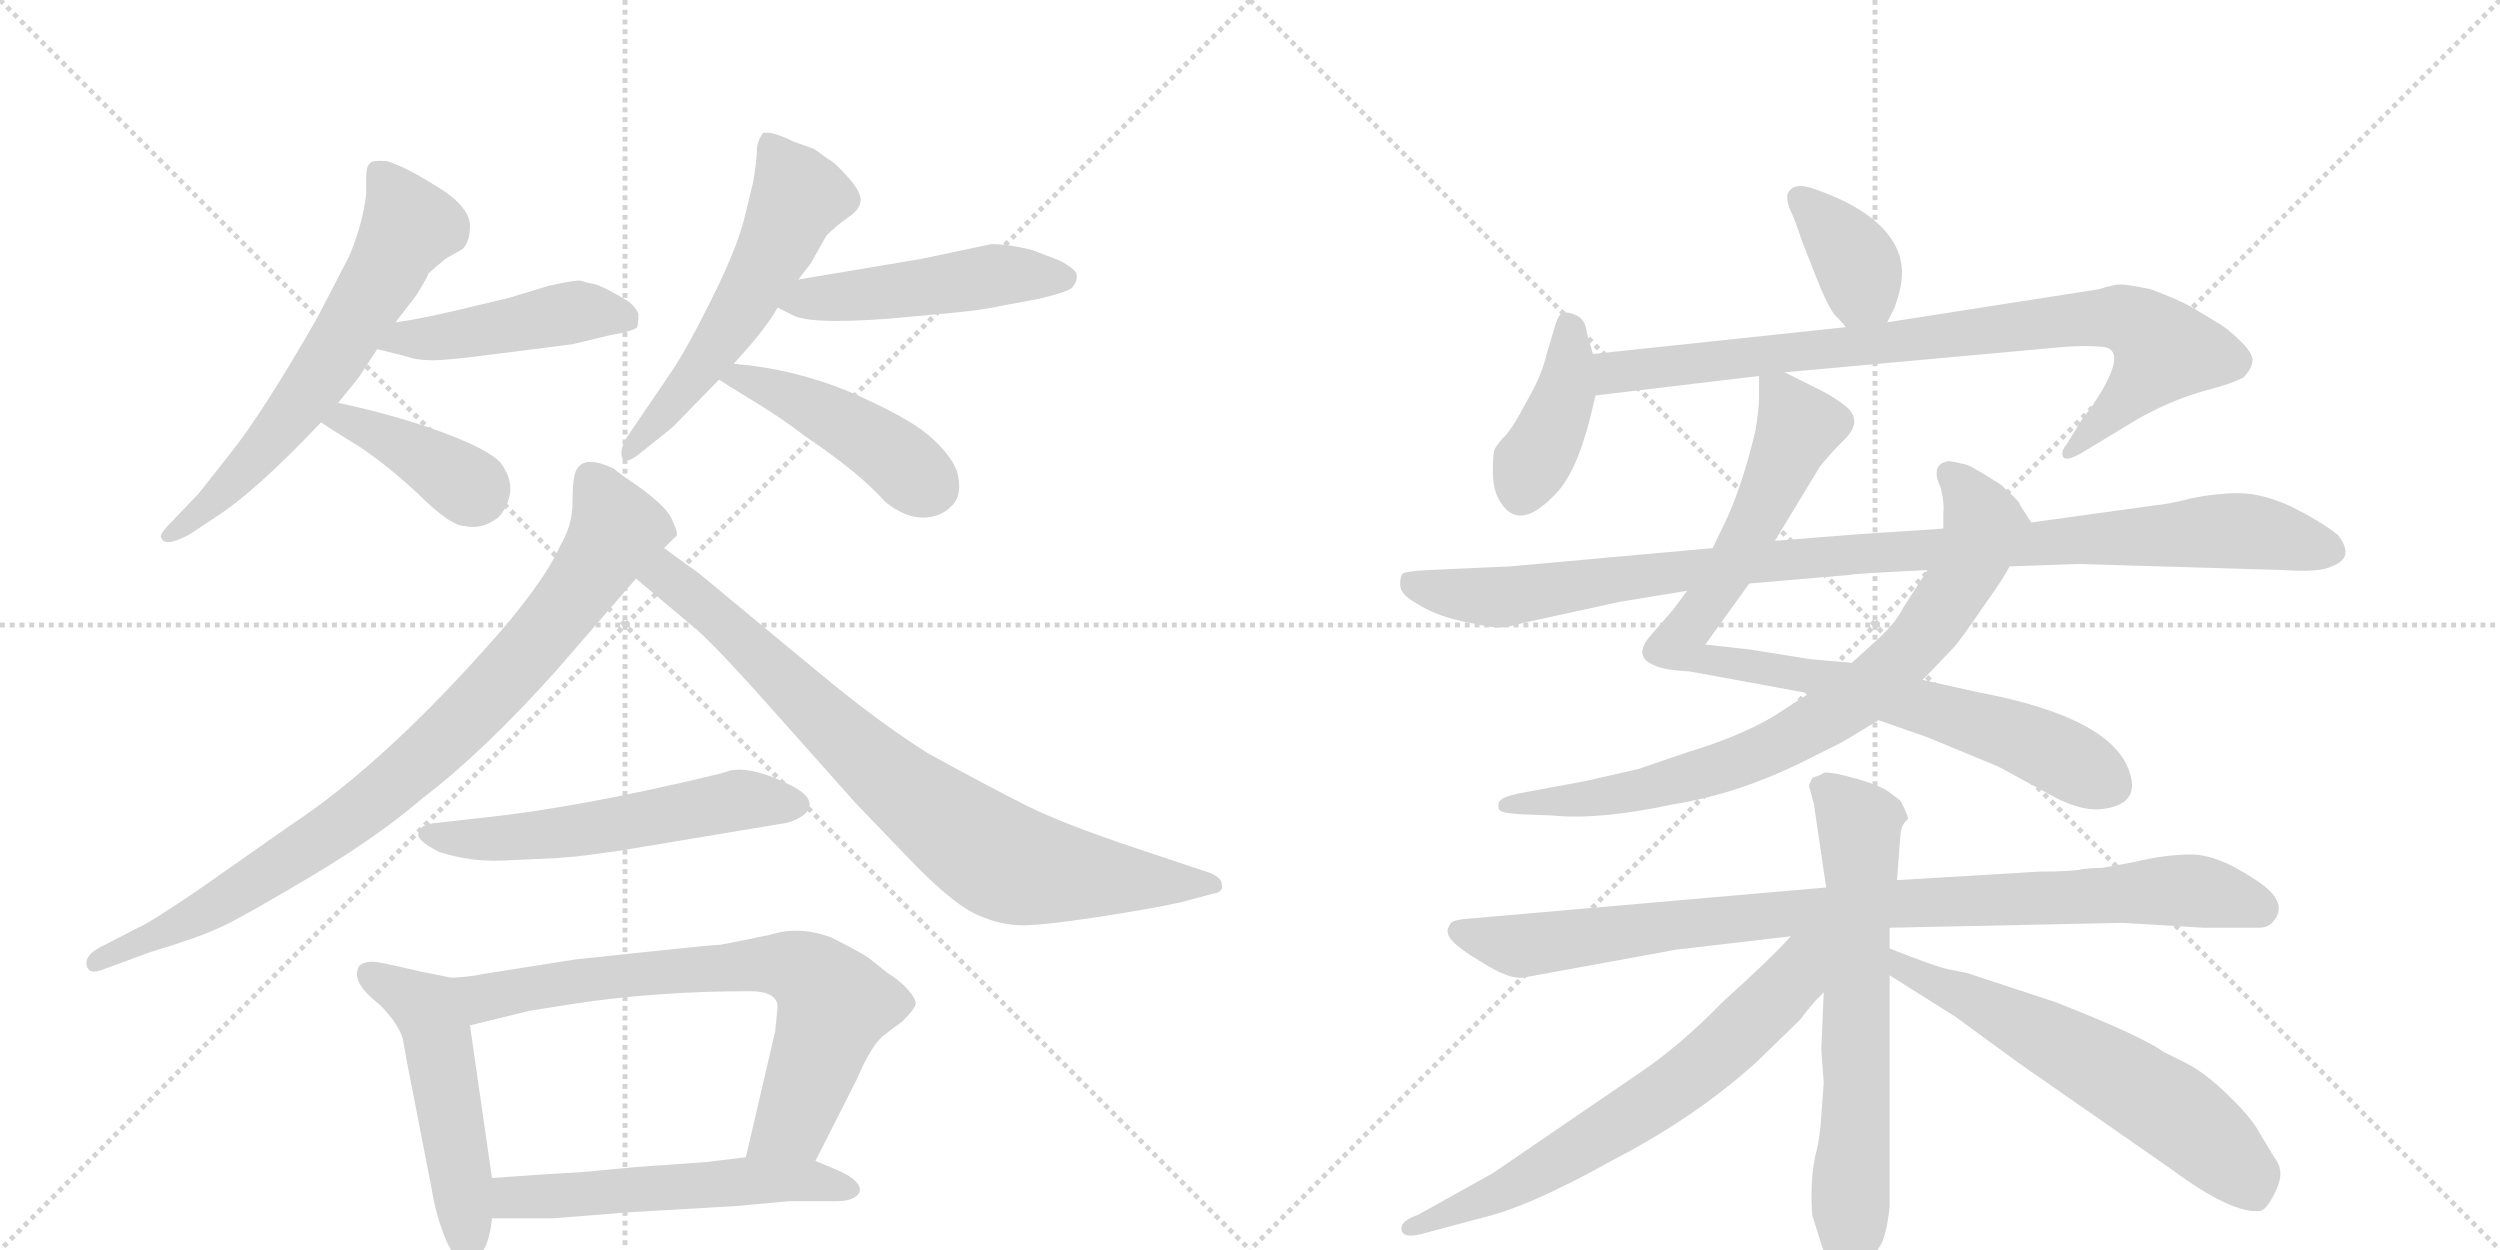 <svg version="1.1" viewBox="0 0 2048 1024" xmlns="http://www.w3.org/2000/svg">
  <g stroke="lightgray" stroke-dasharray="1,1" stroke-width="1" transform="scale(4, 4)">
    <line x1="0" y1="0" x2="256" y2="256"></line>
    <line x1="256" y1="0" x2="0" y2="256"></line>
    <line x1="128" y1="0" x2="128" y2="256"></line>
    <line x1="0" y1="128" x2="256" y2="128"></line>
    <line x1="256" y1="0" x2="512" y2="256"></line>
    <line x1="512" y1="0" x2="256" y2="256"></line>
    <line x1="384" y1="0" x2="384" y2="256"></line>
    <line x1="256" y1="128" x2="512" y2="128"></line>
  </g>
<g transform="scale(1, -1) translate(0, -850)">
   <style type="text/css">
    @keyframes keyframes0 {
      from {
       stroke: black;
       stroke-dashoffset: 629;
       stroke-width: 128;
       }
       67% {
       animation-timing-function: step-end;
       stroke: black;
       stroke-dashoffset: 0;
       stroke-width: 128;
       }
       to {
       stroke: black;
       stroke-width: 1024;
       }
       }
       #make-me-a-hanzi-animation-0 {
         animation: keyframes0 0.762s both;
         animation-delay: 0s;
         animation-timing-function: linear;
       }
    @keyframes keyframes1 {
      from {
       stroke: black;
       stroke-dashoffset: 457;
       stroke-width: 128;
       }
       60% {
       animation-timing-function: step-end;
       stroke: black;
       stroke-dashoffset: 0;
       stroke-width: 128;
       }
       to {
       stroke: black;
       stroke-width: 1024;
       }
       }
       #make-me-a-hanzi-animation-1 {
         animation: keyframes1 0.622s both;
         animation-delay: 0.762s;
         animation-timing-function: linear;
       }
    @keyframes keyframes2 {
      from {
       stroke: black;
       stroke-dashoffset: 393;
       stroke-width: 128;
       }
       56% {
       animation-timing-function: step-end;
       stroke: black;
       stroke-dashoffset: 0;
       stroke-width: 128;
       }
       to {
       stroke: black;
       stroke-width: 1024;
       }
       }
       #make-me-a-hanzi-animation-2 {
         animation: keyframes2 0.57s both;
         animation-delay: 1.384s;
         animation-timing-function: linear;
       }
    @keyframes keyframes3 {
      from {
       stroke: black;
       stroke-dashoffset: 560;
       stroke-width: 128;
       }
       65% {
       animation-timing-function: step-end;
       stroke: black;
       stroke-dashoffset: 0;
       stroke-width: 128;
       }
       to {
       stroke: black;
       stroke-width: 1024;
       }
       }
       #make-me-a-hanzi-animation-3 {
         animation: keyframes3 0.706s both;
         animation-delay: 1.954s;
         animation-timing-function: linear;
       }
    @keyframes keyframes4 {
      from {
       stroke: black;
       stroke-dashoffset: 485;
       stroke-width: 128;
       }
       61% {
       animation-timing-function: step-end;
       stroke: black;
       stroke-dashoffset: 0;
       stroke-width: 128;
       }
       to {
       stroke: black;
       stroke-width: 1024;
       }
       }
       #make-me-a-hanzi-animation-4 {
         animation: keyframes4 0.645s both;
         animation-delay: 2.659s;
         animation-timing-function: linear;
       }
    @keyframes keyframes5 {
      from {
       stroke: black;
       stroke-dashoffset: 449;
       stroke-width: 128;
       }
       59% {
       animation-timing-function: step-end;
       stroke: black;
       stroke-dashoffset: 0;
       stroke-width: 128;
       }
       to {
       stroke: black;
       stroke-width: 1024;
       }
       }
       #make-me-a-hanzi-animation-5 {
         animation: keyframes5 0.615s both;
         animation-delay: 3.304s;
         animation-timing-function: linear;
       }
    @keyframes keyframes6 {
      from {
       stroke: black;
       stroke-dashoffset: 867;
       stroke-width: 128;
       }
       74% {
       animation-timing-function: step-end;
       stroke: black;
       stroke-dashoffset: 0;
       stroke-width: 128;
       }
       to {
       stroke: black;
       stroke-width: 1024;
       }
       }
       #make-me-a-hanzi-animation-6 {
         animation: keyframes6 0.956s both;
         animation-delay: 3.919s;
         animation-timing-function: linear;
       }
    @keyframes keyframes7 {
      from {
       stroke: black;
       stroke-dashoffset: 807;
       stroke-width: 128;
       }
       72% {
       animation-timing-function: step-end;
       stroke: black;
       stroke-dashoffset: 0;
       stroke-width: 128;
       }
       to {
       stroke: black;
       stroke-width: 1024;
       }
       }
       #make-me-a-hanzi-animation-7 {
         animation: keyframes7 0.907s both;
         animation-delay: 4.875s;
         animation-timing-function: linear;
       }
    @keyframes keyframes8 {
      from {
       stroke: black;
       stroke-dashoffset: 562;
       stroke-width: 128;
       }
       65% {
       animation-timing-function: step-end;
       stroke: black;
       stroke-dashoffset: 0;
       stroke-width: 128;
       }
       to {
       stroke: black;
       stroke-width: 1024;
       }
       }
       #make-me-a-hanzi-animation-8 {
         animation: keyframes8 0.707s both;
         animation-delay: 5.782s;
         animation-timing-function: linear;
       }
    @keyframes keyframes9 {
      from {
       stroke: black;
       stroke-dashoffset: 507;
       stroke-width: 128;
       }
       62% {
       animation-timing-function: step-end;
       stroke: black;
       stroke-dashoffset: 0;
       stroke-width: 128;
       }
       to {
       stroke: black;
       stroke-width: 1024;
       }
       }
       #make-me-a-hanzi-animation-9 {
         animation: keyframes9 0.663s both;
         animation-delay: 6.489s;
         animation-timing-function: linear;
       }
    @keyframes keyframes10 {
      from {
       stroke: black;
       stroke-dashoffset: 721;
       stroke-width: 128;
       }
       70% {
       animation-timing-function: step-end;
       stroke: black;
       stroke-dashoffset: 0;
       stroke-width: 128;
       }
       to {
       stroke: black;
       stroke-width: 1024;
       }
       }
       #make-me-a-hanzi-animation-10 {
         animation: keyframes10 0.837s both;
         animation-delay: 7.152s;
         animation-timing-function: linear;
       }
    @keyframes keyframes11 {
      from {
       stroke: black;
       stroke-dashoffset: 548;
       stroke-width: 128;
       }
       64% {
       animation-timing-function: step-end;
       stroke: black;
       stroke-dashoffset: 0;
       stroke-width: 128;
       }
       to {
       stroke: black;
       stroke-width: 1024;
       }
       }
       #make-me-a-hanzi-animation-11 {
         animation: keyframes11 0.696s both;
         animation-delay: 7.988s;
         animation-timing-function: linear;
       }
    @keyframes keyframes12 {
      from {
       stroke: black;
       stroke-dashoffset: 369;
       stroke-width: 128;
       }
       55% {
       animation-timing-function: step-end;
       stroke: black;
       stroke-dashoffset: 0;
       stroke-width: 128;
       }
       to {
       stroke: black;
       stroke-width: 1024;
       }
       }
       #make-me-a-hanzi-animation-12 {
         animation: keyframes12 0.55s both;
         animation-delay: 8.684s;
         animation-timing-function: linear;
       }
    @keyframes keyframes13 {
      from {
       stroke: black;
       stroke-dashoffset: 401;
       stroke-width: 128;
       }
       57% {
       animation-timing-function: step-end;
       stroke: black;
       stroke-dashoffset: 0;
       stroke-width: 128;
       }
       to {
       stroke: black;
       stroke-width: 1024;
       }
       }
       #make-me-a-hanzi-animation-13 {
         animation: keyframes13 0.576s both;
         animation-delay: 9.235s;
         animation-timing-function: linear;
       }
    @keyframes keyframes14 {
      from {
       stroke: black;
       stroke-dashoffset: 849;
       stroke-width: 128;
       }
       73% {
       animation-timing-function: step-end;
       stroke: black;
       stroke-dashoffset: 0;
       stroke-width: 128;
       }
       to {
       stroke: black;
       stroke-width: 1024;
       }
       }
       #make-me-a-hanzi-animation-14 {
         animation: keyframes14 0.941s both;
         animation-delay: 9.811s;
         animation-timing-function: linear;
       }
    @keyframes keyframes15 {
      from {
       stroke: black;
       stroke-dashoffset: 879;
       stroke-width: 128;
       }
       74% {
       animation-timing-function: step-end;
       stroke: black;
       stroke-dashoffset: 0;
       stroke-width: 128;
       }
       to {
       stroke: black;
       stroke-width: 1024;
       }
       }
       #make-me-a-hanzi-animation-15 {
         animation: keyframes15 0.965s both;
         animation-delay: 10.752s;
         animation-timing-function: linear;
       }
    @keyframes keyframes16 {
      from {
       stroke: black;
       stroke-dashoffset: 790;
       stroke-width: 128;
       }
       72% {
       animation-timing-function: step-end;
       stroke: black;
       stroke-dashoffset: 0;
       stroke-width: 128;
       }
       to {
       stroke: black;
       stroke-width: 1024;
       }
       }
       #make-me-a-hanzi-animation-16 {
         animation: keyframes16 0.893s both;
         animation-delay: 11.717s;
         animation-timing-function: linear;
       }
    @keyframes keyframes17 {
      from {
       stroke: black;
       stroke-dashoffset: 1016;
       stroke-width: 128;
       }
       77% {
       animation-timing-function: step-end;
       stroke: black;
       stroke-dashoffset: 0;
       stroke-width: 128;
       }
       to {
       stroke: black;
       stroke-width: 1024;
       }
       }
       #make-me-a-hanzi-animation-17 {
         animation: keyframes17 1.077s both;
         animation-delay: 12.61s;
         animation-timing-function: linear;
       }
    @keyframes keyframes18 {
      from {
       stroke: black;
       stroke-dashoffset: 917;
       stroke-width: 128;
       }
       75% {
       animation-timing-function: step-end;
       stroke: black;
       stroke-dashoffset: 0;
       stroke-width: 128;
       }
       to {
       stroke: black;
       stroke-width: 1024;
       }
       }
       #make-me-a-hanzi-animation-18 {
         animation: keyframes18 0.996s both;
         animation-delay: 13.687s;
         animation-timing-function: linear;
       }
    @keyframes keyframes19 {
      from {
       stroke: black;
       stroke-dashoffset: 665;
       stroke-width: 128;
       }
       68% {
       animation-timing-function: step-end;
       stroke: black;
       stroke-dashoffset: 0;
       stroke-width: 128;
       }
       to {
       stroke: black;
       stroke-width: 1024;
       }
       }
       #make-me-a-hanzi-animation-19 {
         animation: keyframes19 0.791s both;
         animation-delay: 14.683s;
         animation-timing-function: linear;
       }
    @keyframes keyframes20 {
      from {
       stroke: black;
       stroke-dashoffset: 672;
       stroke-width: 128;
       }
       69% {
       animation-timing-function: step-end;
       stroke: black;
       stroke-dashoffset: 0;
       stroke-width: 128;
       }
       to {
       stroke: black;
       stroke-width: 1024;
       }
       }
       #make-me-a-hanzi-animation-20 {
         animation: keyframes20 0.797s both;
         animation-delay: 15.474s;
         animation-timing-function: linear;
       }
    @keyframes keyframes21 {
      from {
       stroke: black;
       stroke-dashoffset: 618;
       stroke-width: 128;
       }
       67% {
       animation-timing-function: step-end;
       stroke: black;
       stroke-dashoffset: 0;
       stroke-width: 128;
       }
       to {
       stroke: black;
       stroke-width: 1024;
       }
       }
       #make-me-a-hanzi-animation-21 {
         animation: keyframes21 0.753s both;
         animation-delay: 16.271s;
         animation-timing-function: linear;
       }
</style>
<path d="M 277 520 Q 291 537 294 541 L 309 564 L 324 586 L 341 608 Q 344 613 347 618 Q 350 623 351 626 Q 354 629 365 638 L 379 646 Q 385 652 385 665 Q 385 678 366 692 Q 334 713 317 718 Q 304 719 303 716 Q 300 714 300 705 L 300 691 Q 297 666 286 640 L 259 588 Q 214 510 189 479 L 163 446 L 142 424 Q 130 412 132 410 Q 134 401 155 412 L 176 426 Q 208 446 263 504 L 277 520 Z" fill="lightgray"></path> 
<path d="M 309 564 L 333 558 Q 341 555 351 555 Q 361 554 406 560 L 469 568 L 498 575 Q 520 579 522 582 Q 523 585 523 593 Q 521 598 515 603 Q 497 614 488 617 Q 478 619 476 620 Q 473 621 450 616 L 417 606 L 375 596 Q 341 588 324 586 C 294 582 280 571 309 564 Z" fill="lightgray"></path> 
<path d="M 263 504 Q 270 499 293 485 Q 316 470 343 445 Q 369 419 381 419 Q 395 416 408 426 Q 416 434 418 447 Q 419 459 410 471 Q 400 482 362 496 Q 324 510 277 520 C 248 526 238 521 263 504 Z" fill="lightgray"></path> 
<path d="M 654 621 L 664 634 L 677 657 Q 686 666 695 672 Q 704 678 705 685 Q 706 692 695 704.5 Q 684 717 678 720 L 667 728 L 650 734 Q 632 743 625 741 Q 620 734 620 726.5 Q 620 719 617 701 L 610 672 Q 604 647 582 603 Q 560 559 547 541 L 513 491 Q 507 480 510 474.5 Q 513 469 526 480 L 551 500 L 589 539 L 601 552 Q 627 580 637 598 L 654 621 Z" fill="lightgray"></path> 
<path d="M 755 638 L 654 621 C 624 616 610 611 637 598 L 649 592 Q 663 584 729 589 L 783 594 Q 805 596 823 600 L 850 605 Q 872 610 878 614 Q 883 620 882 625 Q 881 630 867 637 L 846 645 Q 827 650 812 650 L 755 638 Z" fill="lightgray"></path> 
<path d="M 589 539 Q 595 535 618 521 Q 641 507 659 493 Q 705 462 725 439 Q 741 426 756 426 Q 771 426 780 436 Q 789 445 784 464 Q 778 479 760 494 Q 742 509 696 529 Q 650 548 601 552 C 571 555 564 555 589 539 Z" fill="lightgray"></path> 
<path d="M 544 401 L 553 410 Q 557 411 551 423 Q 547 436 512 459 Q 505 464 503 466 Q 476 479 471 462 Q 469 456 469 438 Q 469 420 459 403 Q 444 370 397 318 Q 311 222 238 174 L 161 120 Q 121 93 113 90 L 82 74 Q 69 67 71 59 Q 73 51 85 56 L 123 70 Q 163 82 182 91 Q 201 100 255.5 132.5 Q 310 165 346 196 Q 396 234 456 301 L 521 376 L 544 401 Z" fill="lightgray"></path> 
<path d="M 521 376 L 571 334 Q 590 317 636 265 L 701 192 L 751 140 Q 784 107 802 100 Q 820 92 838 92 Q 855 92 901 99 Q 946 106 968 111 L 994 118 Q 1002 119 1001 125 Q 1001 131 991 135 L 931 155 Q 871 175 841 190 Q 811 205 760 233 Q 719 259 672 298 L 573 380 L 544 401 C 520 419 498 395 521 376 Z" fill="lightgray"></path> 
<path d="M 456 147 L 467 148 Q 472 148 507 153 L 645 176 Q 661 181 663 189 Q 665 197 651 205 Q 619 222 599 219 L 589 216 Q 473 188 394 180 L 359 176 Q 344 175 343 168 Q 340 162 360 152 Q 385 144 411 145 L 456 147 Z" fill="lightgray"></path> 
<path d="M 370 49 L 345 54 Q 320 60 308 62 Q 295 63 293 56 Q 289 44 311 27 Q 326 12 330 -1 L 333 -18 L 354 -126 Q 357 -145 365 -165 Q 373 -184 383 -183 Q 400 -181 403 -148 L 403 -115 L 385 10 C 381 40 380 47 370 49 Z" fill="lightgray"></path> 
<path d="M 668 -101 L 702 -34 Q 713 -8 723 1 Q 733 9 739 13 Q 749 23 750 27 Q 751 31 744 39 Q 737 47 727 53 L 712 65 Q 705 70 681 82 Q 655 92 630 84 L 590 76 Q 584 76 537 71 L 471 64 L 395 52 Q 387 50 370 49 C 340 46 356 3 385 10 L 434 22 L 472 28 Q 539 38 614 38 Q 637 38 637 25 L 635 5 L 611 -98 C 604 -127 654 -128 668 -101 Z" fill="lightgray"></path> 
<path d="M 403 -148 L 454 -148 L 517 -143 L 603 -138 L 647 -134 L 685 -134 Q 700 -134 704 -127 Q 707 -118 687 -109 L 668 -101 L 611 -98 L 578 -102 L 521 -106 L 479 -110 Q 444 -112 403 -115 C 373 -117 373 -148 403 -148 Z" fill="lightgray"></path> 
<path d="M 1546 586 L 1552 598 Q 1559 617 1558 630 Q 1556 658 1522 679 Q 1507 688 1487 695 Q 1468 702 1464 690 Q 1464 683 1467 677 Q 1470 671 1476 653 L 1489 620 Q 1499 595 1505 590 Q 1511 584 1512 582 C 1530 558 1533 559 1546 586 Z" fill="lightgray"></path> 
<path d="M 1305 560 L 1300 577 Q 1299 590 1288 593 Q 1282 595 1279 593 Q 1276 591 1273 580 L 1267 560 Q 1263 542 1250 520 Q 1238 497 1231 491 Q 1225 484 1224 481 Q 1223 477 1223 463 Q 1223 448 1229 439 Q 1244 414 1273 444 Q 1291 461 1303 509 L 1307 526 L 1305 560 Z" fill="lightgray"></path> 
<path d="M 1462 545 L 1693 566 Q 1710 567 1720 566 Q 1747 566 1713 516 Q 1704 505 1701 499 L 1693 486 Q 1688 480 1690 476 Q 1692 471 1707 480 L 1750 506 Q 1776 521 1803 529 Q 1830 536 1838 541 Q 1844 547 1845 553 Q 1847 559 1836 570 Q 1825 581 1816 586 L 1796 598 Q 1786 604 1762 613 Q 1743 617 1737 617 Q 1732 617 1719 613 L 1546 586 L 1512 582 L 1305 560 C 1275 557 1277 522 1307 526 L 1441 542 L 1462 545 Z" fill="lightgray"></path> 
<path d="M 1454 407 L 1491 468 Q 1500 479 1509 488 Q 1528 505 1511 518 Q 1502 525 1492 530 L 1462 545 C 1441 555 1441 555 1441 542 L 1441 524 Q 1441 515 1438 497 Q 1428 455 1415 426 L 1403 401 L 1382 366 L 1371 351 L 1351 328 Q 1338 312 1355 305 Q 1363 301 1384 300 L 1482 282 L 1539 260 L 1579 246 L 1637 222 L 1685 196 Q 1705 186 1720 187 Q 1753 190 1745 216 Q 1732 262 1620 283 L 1575 293 L 1517 307 L 1483 310 L 1433 318 L 1397 322 L 1433 372 L 1454 407 Z" fill="lightgray"></path> 
<path d="M 1482 282 L 1451 262 Q 1423 246 1383 234 L 1342 220 L 1298 210 L 1244 200 Q 1230 197 1228 193 Q 1227 189 1228 187 Q 1229 184 1245 183 L 1271 182 Q 1310 178 1370 191 Q 1421 199 1473 224 L 1509 242 L 1539 260 L 1575 293 L 1599 318 Q 1605 324 1624 352 Q 1644 380 1646 386 C 1661 412 1666 419 1664 422 L 1655 436 Q 1655 439 1639 453 Q 1622 464 1612 469 Q 1597 473 1595 472 Q 1581 469 1590 450 Q 1593 436 1592 431 L 1592 417 L 1579 383 L 1559 352 Q 1553 340 1539 327 L 1517 307 L 1482 282 Z" fill="lightgray"></path> 
<path d="M 1403 401 L 1237 386 L 1170 383 Q 1151 382 1149 380 Q 1147 378 1147 371 Q 1147 363 1160 356 Q 1175 346 1198 341 Q 1221 336 1226 336 Q 1232 335 1249 340 L 1327 357 L 1382 366 L 1433 372 L 1515 379 Q 1517 380 1579 383 L 1646 386 L 1703 388 L 1871 383 Q 1901 381 1910 386 Q 1930 393 1915 412 Q 1901 423 1877 435 Q 1853 446 1834 446 Q 1816 446 1796 442 Q 1777 437 1765 436 L 1664 422 L 1592 417 L 1548 414 Q 1541 414 1454 407 L 1403 401 Z" fill="lightgray"></path> 
<path d="M 1496 123 L 1198 97 Q 1192 96 1190 95 Q 1188 94 1186 89 Q 1185 84 1190 79 Q 1195 73 1215 61 Q 1236 48 1247 49 L 1373 72 L 1467 83 L 1548 90 L 1739 94 L 1805 90 L 1851 90 Q 1860 90 1865 99 Q 1873 114 1845 131 Q 1816 150 1795 150 Q 1774 150 1749 144 L 1722 139 Q 1714 139 1706 138 Q 1698 136 1671 136 L 1554 129 L 1496 123 Z" fill="lightgray"></path> 
<path d="M 1494 217 Q 1492 215 1485 213 Q 1482 208 1482 206 L 1486 191 L 1496 123 L 1494 37 L 1492 -10 L 1494 -37 L 1492 -64 Q 1491 -83 1487 -97 Q 1484 -112 1484 -128 Q 1484 -144 1485 -147 L 1492 -169 Q 1495 -180 1504 -189 Q 1512 -200 1516 -201 Q 1520 -202 1528 -192 Q 1529 -188 1532 -184 L 1540 -171 Q 1545 -164 1548 -139 L 1548 51 L 1548 73 L 1548 90 L 1554 129 L 1557 168 Q 1558 175 1563 179 Q 1564 180 1557 194 L 1549 200 Q 1542 206 1521 212 Q 1500 218 1494 217 Z" fill="lightgray"></path> 
<path d="M 1467 83 Q 1452 66 1411 29 Q 1377 -6 1343 -29 L 1223 -111 L 1162 -145 Q 1148 -150 1148 -156 Q 1148 -165 1164 -161 L 1224 -145 Q 1261 -134 1320 -101 Q 1388 -66 1439 -20 L 1475 15 Q 1480 22 1487 30 L 1494 37 C 1541 86 1494 112 1467 83 Z" fill="lightgray"></path> 
<path d="M 1548 51 L 1602 17 L 1654 -21 L 1779 -108 Q 1829 -145 1852 -142 Q 1858 -140 1865 -124 Q 1872 -109 1863 -98 L 1848 -73 Q 1840 -61 1822 -44 Q 1805 -28 1791 -21 L 1773 -12 Q 1753 2 1684 29 L 1611 53 L 1596 56 Q 1586 58 1548 73 C 1520 84 1523 67 1548 51 Z" fill="lightgray"></path> 
      <clipPath id="make-me-a-hanzi-clip-0">
      <path d="M 277 520 Q 291 537 294 541 L 309 564 L 324 586 L 341 608 Q 344 613 347 618 Q 350 623 351 626 Q 354 629 365 638 L 379 646 Q 385 652 385 665 Q 385 678 366 692 Q 334 713 317 718 Q 304 719 303 716 Q 300 714 300 705 L 300 691 Q 297 666 286 640 L 259 588 Q 214 510 189 479 L 163 446 L 142 424 Q 130 412 132 410 Q 134 401 155 412 L 176 426 Q 208 446 263 504 L 277 520 Z" fill="lightgray"></path>
      </clipPath>
      <path clip-path="url(#make-me-a-hanzi-clip-0)" d="M 311 708 L 334 663 L 317 629 L 229 498 L 174 439 L 137 411 " fill="none" id="make-me-a-hanzi-animation-0" stroke-dasharray="501 1002" stroke-linecap="round"></path>

      <clipPath id="make-me-a-hanzi-clip-1">
      <path d="M 309 564 L 333 558 Q 341 555 351 555 Q 361 554 406 560 L 469 568 L 498 575 Q 520 579 522 582 Q 523 585 523 593 Q 521 598 515 603 Q 497 614 488 617 Q 478 619 476 620 Q 473 621 450 616 L 417 606 L 375 596 Q 341 588 324 586 C 294 582 280 571 309 564 Z" fill="lightgray"></path>
      </clipPath>
      <path clip-path="url(#make-me-a-hanzi-clip-1)" d="M 316 567 L 464 594 L 514 589 " fill="none" id="make-me-a-hanzi-animation-1" stroke-dasharray="329 658" stroke-linecap="round"></path>

      <clipPath id="make-me-a-hanzi-clip-2">
      <path d="M 263 504 Q 270 499 293 485 Q 316 470 343 445 Q 369 419 381 419 Q 395 416 408 426 Q 416 434 418 447 Q 419 459 410 471 Q 400 482 362 496 Q 324 510 277 520 C 248 526 238 521 263 504 Z" fill="lightgray"></path>
      </clipPath>
      <path clip-path="url(#make-me-a-hanzi-clip-2)" d="M 269 506 L 283 507 L 323 488 L 390 446 " fill="none" id="make-me-a-hanzi-animation-2" stroke-dasharray="265 530" stroke-linecap="round"></path>

      <clipPath id="make-me-a-hanzi-clip-3">
      <path d="M 654 621 L 664 634 L 677 657 Q 686 666 695 672 Q 704 678 705 685 Q 706 692 695 704.5 Q 684 717 678 720 L 667 728 L 650 734 Q 632 743 625 741 Q 620 734 620 726.5 Q 620 719 617 701 L 610 672 Q 604 647 582 603 Q 560 559 547 541 L 513 491 Q 507 480 510 474.5 Q 513 469 526 480 L 551 500 L 589 539 L 601 552 Q 627 580 637 598 L 654 621 Z" fill="lightgray"></path>
      </clipPath>
      <path clip-path="url(#make-me-a-hanzi-clip-3)" d="M 629 731 L 654 689 L 637 650 L 592 573 L 514 478 " fill="none" id="make-me-a-hanzi-animation-3" stroke-dasharray="432 864" stroke-linecap="round"></path>

      <clipPath id="make-me-a-hanzi-clip-4">
      <path d="M 755 638 L 654 621 C 624 616 610 611 637 598 L 649 592 Q 663 584 729 589 L 783 594 Q 805 596 823 600 L 850 605 Q 872 610 878 614 Q 883 620 882 625 Q 881 630 867 637 L 846 645 Q 827 650 812 650 L 755 638 Z" fill="lightgray"></path>
      </clipPath>
      <path clip-path="url(#make-me-a-hanzi-clip-4)" d="M 646 600 L 816 625 L 873 622 " fill="none" id="make-me-a-hanzi-animation-4" stroke-dasharray="357 714" stroke-linecap="round"></path>

      <clipPath id="make-me-a-hanzi-clip-5">
      <path d="M 589 539 Q 595 535 618 521 Q 641 507 659 493 Q 705 462 725 439 Q 741 426 756 426 Q 771 426 780 436 Q 789 445 784 464 Q 778 479 760 494 Q 742 509 696 529 Q 650 548 601 552 C 571 555 564 555 589 539 Z" fill="lightgray"></path>
      </clipPath>
      <path clip-path="url(#make-me-a-hanzi-clip-5)" d="M 594 540 L 607 541 L 669 515 L 730 478 L 762 451 " fill="none" id="make-me-a-hanzi-animation-5" stroke-dasharray="321 642" stroke-linecap="round"></path>

      <clipPath id="make-me-a-hanzi-clip-6">
      <path d="M 544 401 L 553 410 Q 557 411 551 423 Q 547 436 512 459 Q 505 464 503 466 Q 476 479 471 462 Q 469 456 469 438 Q 469 420 459 403 Q 444 370 397 318 Q 311 222 238 174 L 161 120 Q 121 93 113 90 L 82 74 Q 69 67 71 59 Q 73 51 85 56 L 123 70 Q 163 82 182 91 Q 201 100 255.5 132.5 Q 310 165 346 196 Q 396 234 456 301 L 521 376 L 544 401 Z" fill="lightgray"></path>
      </clipPath>
      <path clip-path="url(#make-me-a-hanzi-clip-6)" d="M 484 459 L 501 427 L 504 414 L 499 404 L 440 324 L 365 245 L 252 155 L 170 104 L 79 61 " fill="none" id="make-me-a-hanzi-animation-6" stroke-dasharray="739 1478" stroke-linecap="round"></path>

      <clipPath id="make-me-a-hanzi-clip-7">
      <path d="M 521 376 L 571 334 Q 590 317 636 265 L 701 192 L 751 140 Q 784 107 802 100 Q 820 92 838 92 Q 855 92 901 99 Q 946 106 968 111 L 994 118 Q 1002 119 1001 125 Q 1001 131 991 135 L 931 155 Q 871 175 841 190 Q 811 205 760 233 Q 719 259 672 298 L 573 380 L 544 401 C 520 419 498 395 521 376 Z" fill="lightgray"></path>
      </clipPath>
      <path clip-path="url(#make-me-a-hanzi-clip-7)" d="M 529 376 L 544 378 L 558 369 L 731 210 L 817 147 L 885 132 L 993 127 " fill="none" id="make-me-a-hanzi-animation-7" stroke-dasharray="679 1358" stroke-linecap="round"></path>

      <clipPath id="make-me-a-hanzi-clip-8">
      <path d="M 456 147 L 467 148 Q 472 148 507 153 L 645 176 Q 661 181 663 189 Q 665 197 651 205 Q 619 222 599 219 L 589 216 Q 473 188 394 180 L 359 176 Q 344 175 343 168 Q 340 162 360 152 Q 385 144 411 145 L 456 147 Z" fill="lightgray"></path>
      </clipPath>
      <path clip-path="url(#make-me-a-hanzi-clip-8)" d="M 350 167 L 382 162 L 448 166 L 601 194 L 653 191 " fill="none" id="make-me-a-hanzi-animation-8" stroke-dasharray="434 868" stroke-linecap="round"></path>

      <clipPath id="make-me-a-hanzi-clip-9">
      <path d="M 370 49 L 345 54 Q 320 60 308 62 Q 295 63 293 56 Q 289 44 311 27 Q 326 12 330 -1 L 333 -18 L 354 -126 Q 357 -145 365 -165 Q 373 -184 383 -183 Q 400 -181 403 -148 L 403 -115 L 385 10 C 381 40 380 47 370 49 Z" fill="lightgray"></path>
      </clipPath>
      <path clip-path="url(#make-me-a-hanzi-clip-9)" d="M 303 52 L 346 27 L 357 7 L 383 -170 " fill="none" id="make-me-a-hanzi-animation-9" stroke-dasharray="379 758" stroke-linecap="round"></path>

      <clipPath id="make-me-a-hanzi-clip-10">
      <path d="M 668 -101 L 702 -34 Q 713 -8 723 1 Q 733 9 739 13 Q 749 23 750 27 Q 751 31 744 39 Q 737 47 727 53 L 712 65 Q 705 70 681 82 Q 655 92 630 84 L 590 76 Q 584 76 537 71 L 471 64 L 395 52 Q 387 50 370 49 C 340 46 356 3 385 10 L 434 22 L 472 28 Q 539 38 614 38 Q 637 38 637 25 L 635 5 L 611 -98 C 604 -127 654 -128 668 -101 Z" fill="lightgray"></path>
      </clipPath>
      <path clip-path="url(#make-me-a-hanzi-clip-10)" d="M 378 45 L 399 33 L 549 56 L 642 60 L 658 55 L 684 27 L 648 -70 L 618 -92 " fill="none" id="make-me-a-hanzi-animation-10" stroke-dasharray="593 1186" stroke-linecap="round"></path>

      <clipPath id="make-me-a-hanzi-clip-11">
      <path d="M 403 -148 L 454 -148 L 517 -143 L 603 -138 L 647 -134 L 685 -134 Q 700 -134 704 -127 Q 707 -118 687 -109 L 668 -101 L 611 -98 L 578 -102 L 521 -106 L 479 -110 Q 444 -112 403 -115 C 373 -117 373 -148 403 -148 Z" fill="lightgray"></path>
      </clipPath>
      <path clip-path="url(#make-me-a-hanzi-clip-11)" d="M 409 -142 L 428 -130 L 617 -117 L 697 -124 " fill="none" id="make-me-a-hanzi-animation-11" stroke-dasharray="420 840" stroke-linecap="round"></path>

      <clipPath id="make-me-a-hanzi-clip-12">
      <path d="M 1546 586 L 1552 598 Q 1559 617 1558 630 Q 1556 658 1522 679 Q 1507 688 1487 695 Q 1468 702 1464 690 Q 1464 683 1467 677 Q 1470 671 1476 653 L 1489 620 Q 1499 595 1505 590 Q 1511 584 1512 582 C 1530 558 1533 559 1546 586 Z" fill="lightgray"></path>
      </clipPath>
      <path clip-path="url(#make-me-a-hanzi-clip-12)" d="M 1475 686 L 1519 638 L 1525 614 L 1516 593 " fill="none" id="make-me-a-hanzi-animation-12" stroke-dasharray="241 482" stroke-linecap="round"></path>

      <clipPath id="make-me-a-hanzi-clip-13">
      <path d="M 1305 560 L 1300 577 Q 1299 590 1288 593 Q 1282 595 1279 593 Q 1276 591 1273 580 L 1267 560 Q 1263 542 1250 520 Q 1238 497 1231 491 Q 1225 484 1224 481 Q 1223 477 1223 463 Q 1223 448 1229 439 Q 1244 414 1273 444 Q 1291 461 1303 509 L 1307 526 L 1305 560 Z" fill="lightgray"></path>
      </clipPath>
      <path clip-path="url(#make-me-a-hanzi-clip-13)" d="M 1284 583 L 1282 527 L 1246 446 " fill="none" id="make-me-a-hanzi-animation-13" stroke-dasharray="273 546" stroke-linecap="round"></path>

      <clipPath id="make-me-a-hanzi-clip-14">
      <path d="M 1462 545 L 1693 566 Q 1710 567 1720 566 Q 1747 566 1713 516 Q 1704 505 1701 499 L 1693 486 Q 1688 480 1690 476 Q 1692 471 1707 480 L 1750 506 Q 1776 521 1803 529 Q 1830 536 1838 541 Q 1844 547 1845 553 Q 1847 559 1836 570 Q 1825 581 1816 586 L 1796 598 Q 1786 604 1762 613 Q 1743 617 1737 617 Q 1732 617 1719 613 L 1546 586 L 1512 582 L 1305 560 C 1275 557 1277 522 1307 526 L 1441 542 L 1462 545 Z" fill="lightgray"></path>
      </clipPath>
      <path clip-path="url(#make-me-a-hanzi-clip-14)" d="M 1314 532 L 1322 545 L 1344 548 L 1700 588 L 1749 586 L 1773 563 L 1727 508 L 1694 480 " fill="none" id="make-me-a-hanzi-animation-14" stroke-dasharray="721 1442" stroke-linecap="round"></path>

      <clipPath id="make-me-a-hanzi-clip-15">
      <path d="M 1454 407 L 1491 468 Q 1500 479 1509 488 Q 1528 505 1511 518 Q 1502 525 1492 530 L 1462 545 C 1441 555 1441 555 1441 542 L 1441 524 Q 1441 515 1438 497 Q 1428 455 1415 426 L 1403 401 L 1382 366 L 1371 351 L 1351 328 Q 1338 312 1355 305 Q 1363 301 1384 300 L 1482 282 L 1539 260 L 1579 246 L 1637 222 L 1685 196 Q 1705 186 1720 187 Q 1753 190 1745 216 Q 1732 262 1620 283 L 1575 293 L 1517 307 L 1483 310 L 1433 318 L 1397 322 L 1433 372 L 1454 407 Z" fill="lightgray"></path>
      </clipPath>
      <path clip-path="url(#make-me-a-hanzi-clip-15)" d="M 1447 538 L 1473 500 L 1438 424 L 1413 377 L 1380 333 L 1377 319 L 1393 310 L 1520 288 L 1627 256 L 1728 208 " fill="none" id="make-me-a-hanzi-animation-15" stroke-dasharray="751 1502" stroke-linecap="round"></path>

      <clipPath id="make-me-a-hanzi-clip-16">
      <path d="M 1482 282 L 1451 262 Q 1423 246 1383 234 L 1342 220 L 1298 210 L 1244 200 Q 1230 197 1228 193 Q 1227 189 1228 187 Q 1229 184 1245 183 L 1271 182 Q 1310 178 1370 191 Q 1421 199 1473 224 L 1509 242 L 1539 260 L 1575 293 L 1599 318 Q 1605 324 1624 352 Q 1644 380 1646 386 C 1661 412 1666 419 1664 422 L 1655 436 Q 1655 439 1639 453 Q 1622 464 1612 469 Q 1597 473 1595 472 Q 1581 469 1590 450 Q 1593 436 1592 431 L 1592 417 L 1579 383 L 1559 352 Q 1553 340 1539 327 L 1517 307 L 1482 282 Z" fill="lightgray"></path>
      </clipPath>
      <path clip-path="url(#make-me-a-hanzi-clip-16)" d="M 1597 461 L 1624 424 L 1621 406 L 1577 331 L 1521 278 L 1442 233 L 1388 214 L 1328 199 L 1233 190 " fill="none" id="make-me-a-hanzi-animation-16" stroke-dasharray="662 1324" stroke-linecap="round"></path>

      <clipPath id="make-me-a-hanzi-clip-17">
      <path d="M 1403 401 L 1237 386 L 1170 383 Q 1151 382 1149 380 Q 1147 378 1147 371 Q 1147 363 1160 356 Q 1175 346 1198 341 Q 1221 336 1226 336 Q 1232 335 1249 340 L 1327 357 L 1382 366 L 1433 372 L 1515 379 Q 1517 380 1579 383 L 1646 386 L 1703 388 L 1871 383 Q 1901 381 1910 386 Q 1930 393 1915 412 Q 1901 423 1877 435 Q 1853 446 1834 446 Q 1816 446 1796 442 Q 1777 437 1765 436 L 1664 422 L 1592 417 L 1548 414 Q 1541 414 1454 407 L 1403 401 Z" fill="lightgray"></path>
      </clipPath>
      <path clip-path="url(#make-me-a-hanzi-clip-17)" d="M 1154 374 L 1184 364 L 1236 361 L 1493 395 L 1818 415 L 1908 400 " fill="none" id="make-me-a-hanzi-animation-17" stroke-dasharray="888 1776" stroke-linecap="round"></path>

      <clipPath id="make-me-a-hanzi-clip-18">
      <path d="M 1496 123 L 1198 97 Q 1192 96 1190 95 Q 1188 94 1186 89 Q 1185 84 1190 79 Q 1195 73 1215 61 Q 1236 48 1247 49 L 1373 72 L 1467 83 L 1548 90 L 1739 94 L 1805 90 L 1851 90 Q 1860 90 1865 99 Q 1873 114 1845 131 Q 1816 150 1795 150 Q 1774 150 1749 144 L 1722 139 Q 1714 139 1706 138 Q 1698 136 1671 136 L 1554 129 L 1496 123 Z" fill="lightgray"></path>
      </clipPath>
      <path clip-path="url(#make-me-a-hanzi-clip-18)" d="M 1196 87 L 1245 75 L 1534 109 L 1774 120 L 1826 115 L 1851 105 " fill="none" id="make-me-a-hanzi-animation-18" stroke-dasharray="789 1578" stroke-linecap="round"></path>

      <clipPath id="make-me-a-hanzi-clip-19">
      <path d="M 1494 217 Q 1492 215 1485 213 Q 1482 208 1482 206 L 1486 191 L 1496 123 L 1494 37 L 1492 -10 L 1494 -37 L 1492 -64 Q 1491 -83 1487 -97 Q 1484 -112 1484 -128 Q 1484 -144 1485 -147 L 1492 -169 Q 1495 -180 1504 -189 Q 1512 -200 1516 -201 Q 1520 -202 1528 -192 Q 1529 -188 1532 -184 L 1540 -171 Q 1545 -164 1548 -139 L 1548 51 L 1548 73 L 1548 90 L 1554 129 L 1557 168 Q 1558 175 1563 179 Q 1564 180 1557 194 L 1549 200 Q 1542 206 1521 212 Q 1500 218 1494 217 Z" fill="lightgray"></path>
      </clipPath>
      <path clip-path="url(#make-me-a-hanzi-clip-19)" d="M 1494 205 L 1523 175 L 1515 -172 L 1519 -192 " fill="none" id="make-me-a-hanzi-animation-19" stroke-dasharray="537 1074" stroke-linecap="round"></path>

      <clipPath id="make-me-a-hanzi-clip-20">
      <path d="M 1467 83 Q 1452 66 1411 29 Q 1377 -6 1343 -29 L 1223 -111 L 1162 -145 Q 1148 -150 1148 -156 Q 1148 -165 1164 -161 L 1224 -145 Q 1261 -134 1320 -101 Q 1388 -66 1439 -20 L 1475 15 Q 1480 22 1487 30 L 1494 37 C 1541 86 1494 112 1467 83 Z" fill="lightgray"></path>
      </clipPath>
      <path clip-path="url(#make-me-a-hanzi-clip-20)" d="M 1489 80 L 1457 35 L 1370 -42 L 1235 -124 L 1154 -156 " fill="none" id="make-me-a-hanzi-animation-20" stroke-dasharray="544 1088" stroke-linecap="round"></path>

      <clipPath id="make-me-a-hanzi-clip-21">
      <path d="M 1548 51 L 1602 17 L 1654 -21 L 1779 -108 Q 1829 -145 1852 -142 Q 1858 -140 1865 -124 Q 1872 -109 1863 -98 L 1848 -73 Q 1840 -61 1822 -44 Q 1805 -28 1791 -21 L 1773 -12 Q 1753 2 1684 29 L 1611 53 L 1596 56 Q 1586 58 1548 73 C 1520 84 1523 67 1548 51 Z" fill="lightgray"></path>
      </clipPath>
      <path clip-path="url(#make-me-a-hanzi-clip-21)" d="M 1556 68 L 1560 55 L 1682 -2 L 1791 -68 L 1840 -113 L 1848 -131 " fill="none" id="make-me-a-hanzi-animation-21" stroke-dasharray="490 980" stroke-linecap="round"></path>

</g>
</svg>
